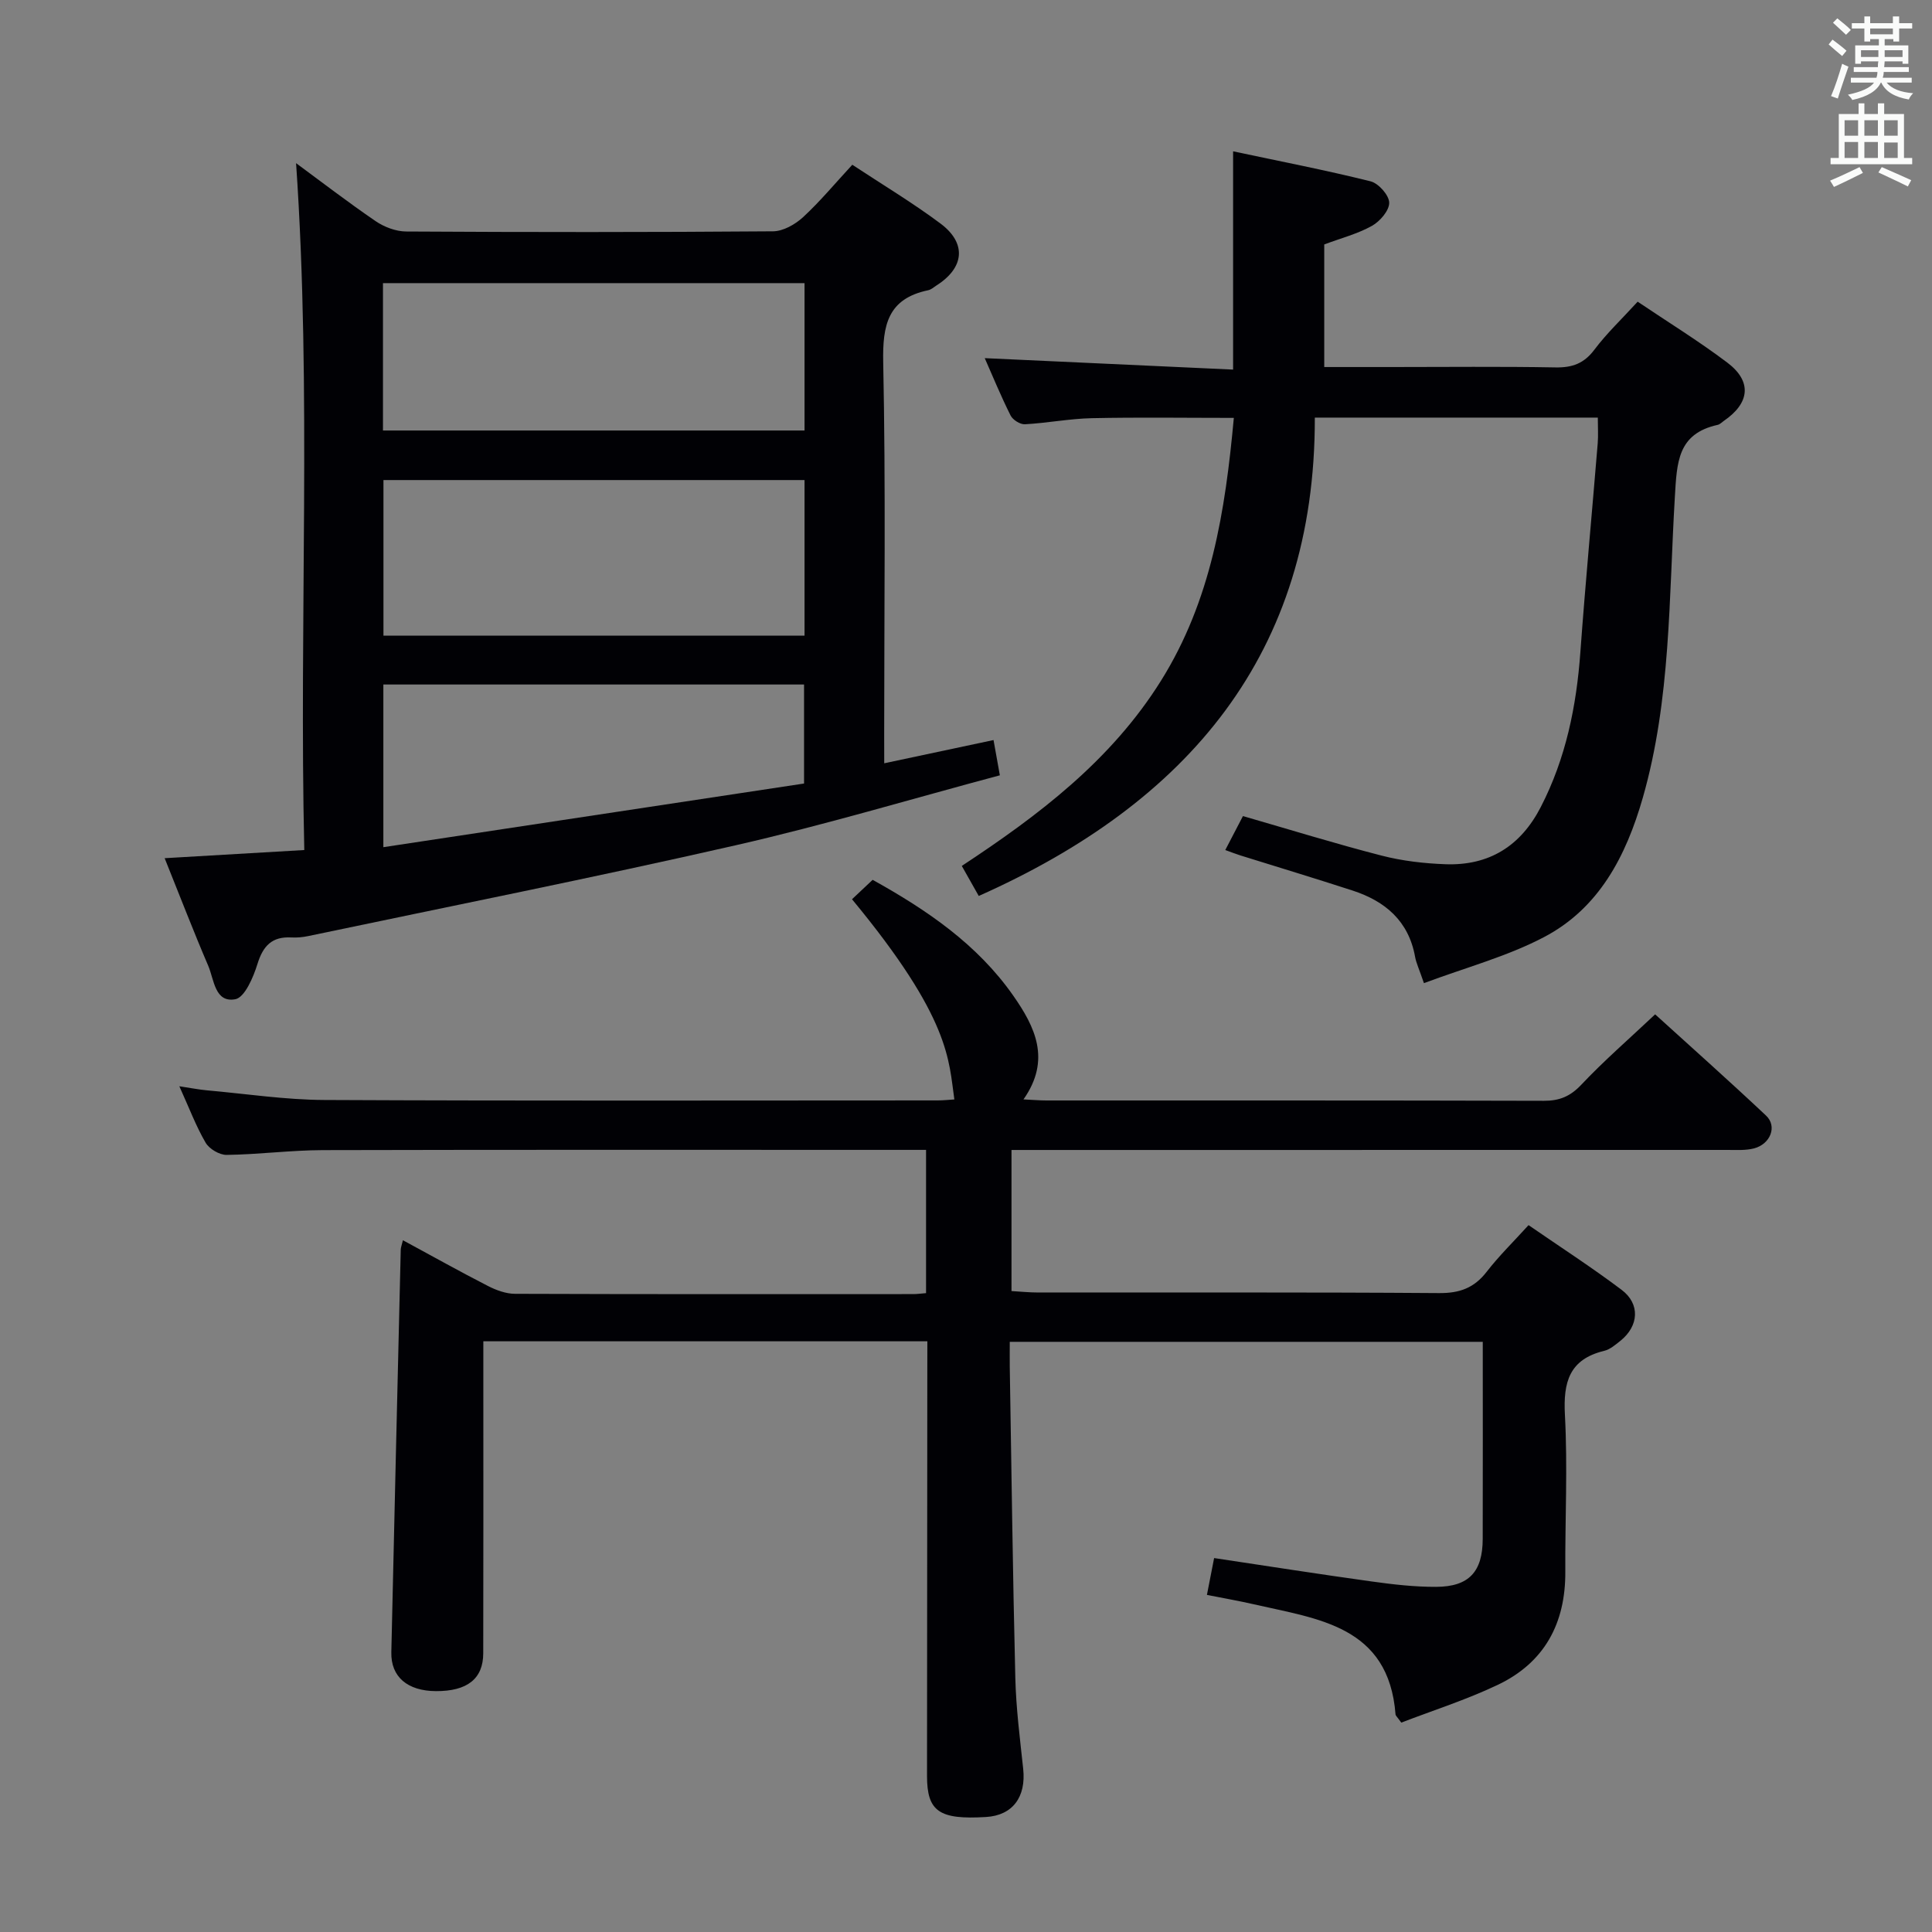 <svg enable-background="new 0 0 400 400" viewBox="0 0 400 400" xmlns="http://www.w3.org/2000/svg"><rect x="0" y="0" width="400" height="400" fill="#808080" stroke="none"/><g fill="#010105"><path d="m192 277.7c-30.86 0-61.11 0-91.93 0v9.61c0 18.33.02 36.66-.02 54.99-.01 5.28-3.32 7.86-9.79 7.83-5.9-.03-9.36-2.96-9.24-8.06.62-27.78 1.29-55.57 1.95-83.35.01-.45.2-.9.45-1.94 6.01 3.25 11.76 6.47 17.61 9.47 1.7.87 3.71 1.61 5.58 1.62 27.5.1 54.99.07 82.49.06.8 0 1.59-.12 2.63-.2 0-9.86 0-19.44 0-29.66-1.87 0-3.64 0-5.41 0-39.83 0-79.65-.05-119.48.05-6.64.02-13.28.9-19.92.99-1.48.02-3.6-1.24-4.35-2.53-1.99-3.41-3.39-7.16-5.44-11.68 2.41.36 4.04.69 5.69.84 8.11.72 16.22 1.96 24.33 2 42.33.2 84.65.1 126.98.09 1.15 0 2.3-.13 3.46-.2-1.19-8.12-.68-16.66-21.19-41.45 1.37-1.29 2.76-2.6 4.27-4.02 11.27 6.26 21.68 13.36 29.1 23.96 4.5 6.43 7.92 13.27 2.13 21.5 1.92.09 3.34.22 4.75.22 34.33.01 68.66-.03 102.98.07 3.26.01 5.49-.92 7.78-3.35 4.67-4.95 9.83-9.42 15.27-14.55 7.34 6.67 15.26 13.71 22.97 20.97 2.34 2.2.92 5.88-2.49 6.78-1.73.45-3.63.32-5.46.32-47.33.01-94.65.01-141.98.01-1.98 0-3.95 0-6.3 0v29.21c1.75.1 3.65.3 5.56.3 27.66.02 55.33-.08 82.99.12 4.25.03 7.24-1.07 9.82-4.4 2.53-3.27 5.52-6.19 8.68-9.67 6.54 4.51 13.07 8.73 19.26 13.39 3.9 2.93 3.58 7.49-.24 10.56-1.03.82-2.15 1.79-3.37 2.08-7.21 1.75-8.49 6.46-8.12 13.27.58 10.8.02 21.65.08 32.48.06 10.67-4.32 18.8-13.98 23.4-6.52 3.1-13.47 5.31-19.98 7.82-.84-1.18-1.17-1.43-1.19-1.7-1.42-18.33-16.02-19.74-29.3-22.79-3.17-.73-6.37-1.28-9.75-1.95.55-2.81.99-5.03 1.49-7.63 10.99 1.65 21.77 3.34 32.58 4.84 4.44.62 8.93 1.14 13.4 1.12 6.78-.03 9.61-3.12 9.63-9.91.04-13.49.01-26.97.01-40.82-32.68 0-65.06 0-97.93 0 0 1.88-.02 3.51 0 5.13.36 21.47.62 42.95 1.15 64.41.15 6.3.96 12.59 1.63 18.86.63 5.86-2.2 9.65-7.69 9.98-9.69.59-12.22-1.14-12.22-8.48.01-28 .04-55.99.06-83.99.01-1.84.01-3.67.01-6.02z"/><path d="m183.07 158.03c8.08-1.72 15.22-3.23 22.63-4.81.37 2.05.74 4.11 1.31 7.3-18.2 4.86-36.29 10.29-54.67 14.48-29.42 6.71-59.03 12.6-88.56 18.81-1.13.24-2.32.34-3.47.28-4-.22-5.85 1.74-7.01 5.5-.85 2.75-2.63 6.92-4.58 7.29-4.25.79-4.39-4.08-5.61-6.93-3.01-7.01-5.75-14.15-9.02-22.27 9.68-.56 18.81-1.1 28.91-1.69-1.1-47.55 1.55-94.88-1.7-142.21 5.07 3.73 10.65 8.03 16.46 12 1.78 1.22 4.19 2.13 6.31 2.15 25.33.15 50.66.16 75.99-.04 2.1-.02 4.58-1.43 6.21-2.93 3.52-3.25 6.61-6.98 10.19-10.85 6.15 4.06 12.41 7.81 18.23 12.15 5.5 4.09 4.98 9.17-.8 12.84-.56.36-1.1.86-1.72.99-8.36 1.75-9.47 7.2-9.31 14.94.53 25.65.2 51.33.2 76.99.01 1.78.01 3.59.01 6.01zm-16.5-58.64c-29.26 0-58.25 0-87.18 0v32.22h87.18c0-10.9 0-21.47 0-32.22zm0-40.77c-29.5 0-58.38 0-87.28 0v30.51h87.28c0-10.41 0-20.36 0-30.51zm-87.2 116.78c29.38-4.45 58.28-8.82 87.1-13.18 0-7.54 0-13.92 0-20.5-29.21 0-58.07 0-87.1 0z"/><path d="m294.81 203.55c-1.01-2.96-1.6-4.17-1.83-5.44-1.33-7.42-6.18-11.53-12.94-13.73-7.72-2.51-15.5-4.86-23.25-7.28-.9-.28-1.77-.63-3.11-1.11 1.29-2.48 2.41-4.63 3.66-7.03 9.64 2.78 19.1 5.71 28.69 8.18 4.3 1.11 8.82 1.63 13.26 1.79 9.01.32 15.55-3.76 19.71-11.84 5.2-10.09 7.39-20.88 8.2-32.1 1.05-14.41 2.41-28.81 3.59-43.21.13-1.63.02-3.28.02-5.32-19.41 0-38.46 0-58.59 0 .09 48.97-26.34 79.79-69.58 99.04-1.11-1.97-2.15-3.81-3.51-6.22 15.89-10.47 30.89-21.8 41.22-38.31 10.42-16.65 13.33-35.13 15.1-54.45-9.94 0-19.67-.15-29.4.06-4.62.1-9.23 1.01-13.86 1.26-.98.05-2.51-.91-2.96-1.82-2-3.99-3.7-8.13-5.35-11.87 17.16.79 34.26 1.58 51.42 2.37 0-15.43 0-29.79 0-45.19 9.54 2.03 19.06 3.87 28.46 6.21 1.65.41 3.83 2.87 3.86 4.42.03 1.62-1.91 3.87-3.57 4.8-2.99 1.67-6.42 2.55-9.88 3.85v25.38h13.9c11.33 0 22.66-.13 33.98.08 3.48.06 5.9-.81 8.05-3.67 2.57-3.42 5.73-6.4 8.96-9.94 6.29 4.24 12.65 8.15 18.58 12.63 5.14 3.89 4.65 8.37-.75 12.06-.41.28-.8.71-1.25.81-8.35 1.84-8.45 7.77-8.88 14.94-1.25 20.84-.8 41.91-6.64 62.28-3.46 12.05-9.05 22.89-20.51 28.87-7.62 3.99-16.16 6.27-24.8 9.5z"/></g><path d="m378.6 9.2.8-1c.9.7 1.9 1.4 2.9 2.3l-.9 1.1c-1.1-.9-2-1.7-2.8-2.4zm.5 10.7c.9-2.1 1.6-4.3 2.3-6.7.4.2.8.4 1.3.6-.7 2.1-1.5 4.3-2.2 6.6zm.4-15.2.9-.9c1 .8 2 1.6 2.8 2.4l-1 1c-1-.9-1.9-1.8-2.7-2.5zm12.5-1.3h1.2v1.4h2.7v1.1h-2.7v2.7h-1.2v-.5h-1.8v1.3h4.9v3.8h-1.2v-.5h-3.7c0 .4-.1.9-.1 1.2h5.1v1h-5.2c0 .5-.1.9-.2 1.2h6v1h-5.2c1.1 1.3 2.9 2 5.5 2.2-.4.4-.7.8-.9 1.3-2.9-.5-4.8-1.6-5.7-3.5h-.1c-.8 1.7-2.7 2.9-5.9 3.6-.2-.4-.6-.8-.9-1.1 2.8-.6 4.6-1.4 5.4-2.5h-4.8v-1h5.3c.1-.3.2-.7.2-1.2h-4.9v-1h5c0-.4 0-.8.1-1.2h-3.6v.5h-1.2v-3.8h4.9v-1.3h-1.8v.5h-1.2v-2.7h-2.6v-1.1h2.6v-1.4h1.2v1.4h4.7v-1.4zm-6.7 8.4h3.6c0-.4 0-.9 0-1.4h-3.6zm1.9-4.7h4.7v-1.2h-4.7zm6.7 3.3h-3.7v1.4h3.7z" fill="#fafbfa"/><path d="m384.7 21.4h1.3v2.2h2.8v-2.2h1.3v2.2h4.1v9.1h1.7v1.3h-16.9v-1.3h1.7v-9.1h4.1v-2.2zm.3 13.2.7 1.2c-1.8.9-3.8 1.9-6 2.9-.2-.4-.5-.8-.8-1.3 2.4-1 4.4-2 6.1-2.8zm-3.1-6.5h2.8v-3.2h-2.8zm0 4.6h2.8v-3.3h-2.8zm4.1-4.6h2.8v-3.2h-2.8zm0 4.6h2.8v-3.3h-2.8zm3.6 1.9c2.1.9 4.1 1.8 6.1 2.7l-.7 1.3c-2.2-1.1-4.2-2-6.1-2.9zm3.3-9.7h-2.8v3.2h2.8zm-2.8 7.8h2.8v-3.2h-2.8z" fill="#fafbfa"/></svg>